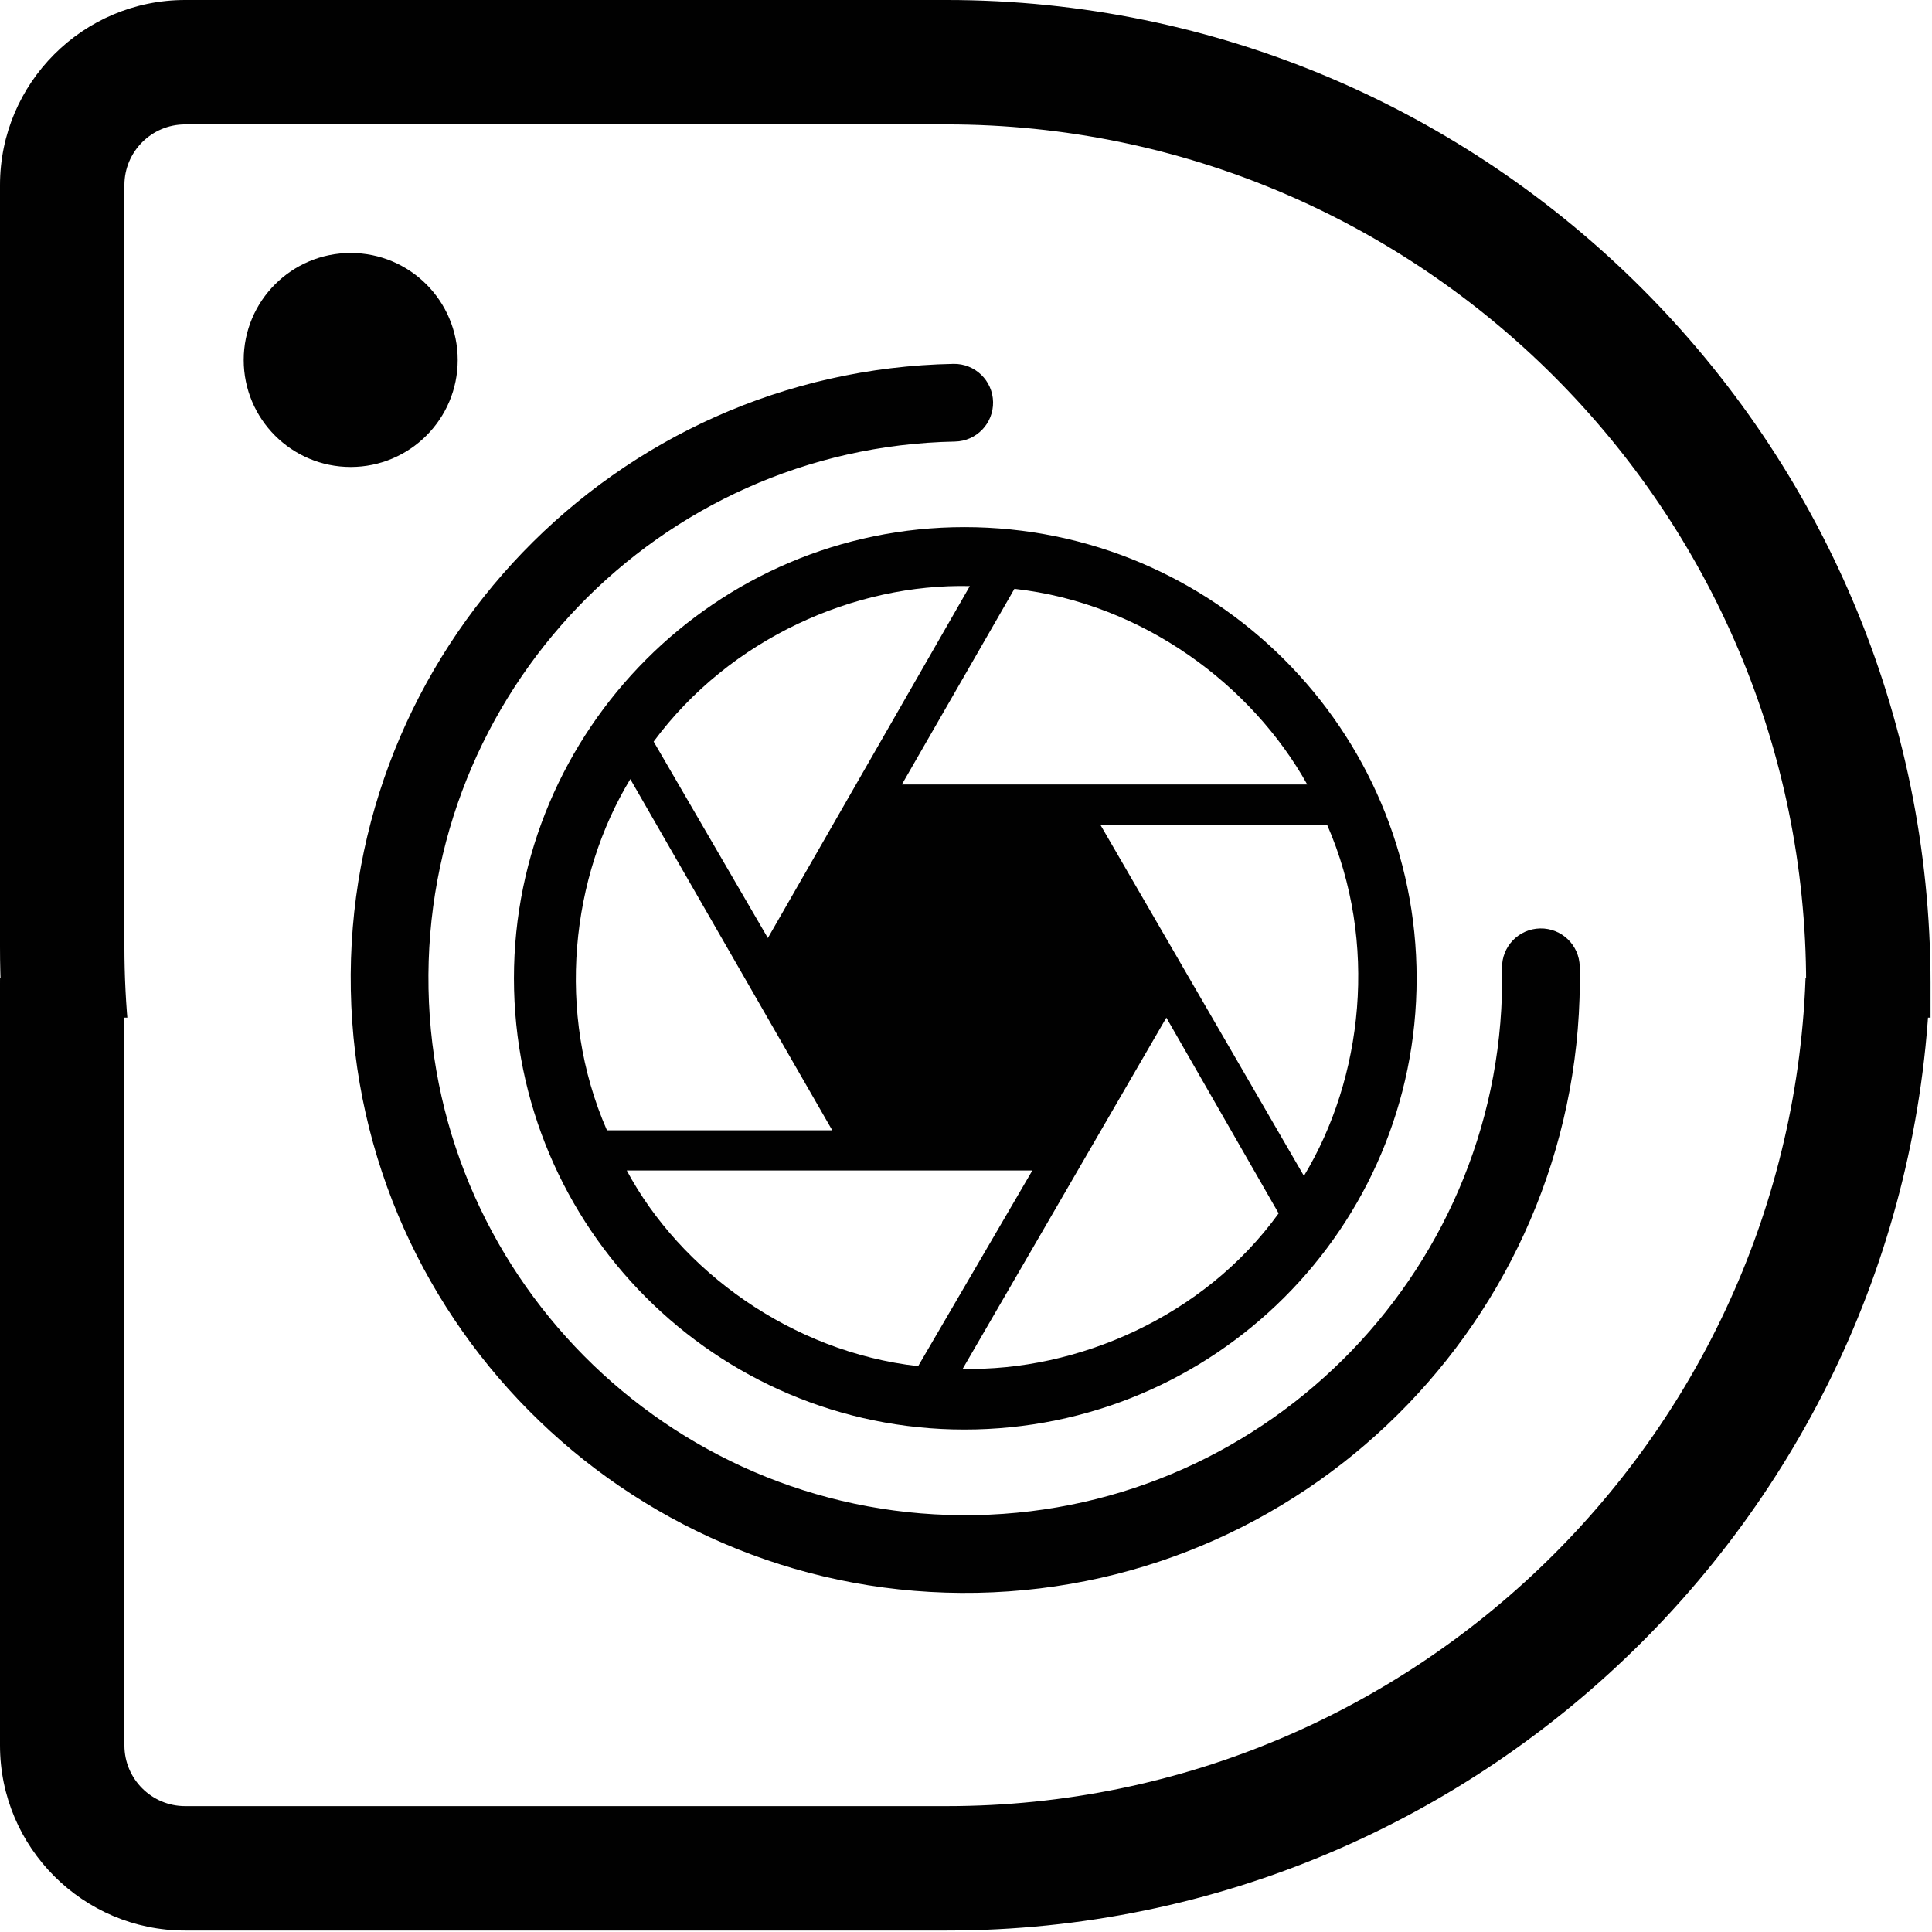 <svg viewBox="0 0 1058 1058" xmlns="http://www.w3.org/2000/svg" fill-rule="evenodd" clip-rule="evenodd"
    stroke-linejoin="round" stroke-miterlimit="2">
    <clipPath id="prefix__a">
        <path d="M0-45.833h1057.2v603.117H0z" />
    </clipPath>
    <g clip-path="url(#prefix__a)">
        <path
            d="M101.346 0h417c297.117 0 538.858 241.733 538.858 538.85v416.983c0 55.884-45.475 101.367-101.379 101.367H538.862C241.733 1057.2 0 815.462 0 518.35V101.367C0 45.471 45.479 0 101.346 0zM68.129 518.35c0 259.554 211.167 470.721 470.734 470.721h416.962c18.333 0 33.25-14.9 33.25-33.238V538.85c0-259.55-211.163-470.725-470.733-470.725h-417c-18.317 0-33.217 14.908-33.217 33.242V518.35h.004z"
            fill="#010101" fill-rule="nonzero" />
    </g>
    <clipPath id="prefix__b">
        <path d="M0 535.756h1057.2V1057.2H0z" />
    </clipPath>
    <g clip-path="url(#prefix__b)">
        <path
            d="M955.858 0h-417C241.742 0 0 241.733 0 538.85v416.983c0 55.884 45.475 101.367 101.379 101.367h416.963c297.129 0 538.862-241.738 538.862-538.85V101.367C1057.204 45.471 1011.725 0 955.858 0zm33.217 518.35c0 259.554-211.167 470.721-470.733 470.721H101.379c-18.333 0-33.25-14.9-33.25-33.238V538.85c0-259.55 211.163-470.725 470.734-470.725h417c18.316 0 33.216 14.908 33.216 33.242V518.35h-.004z"
            fill="#010101" fill-rule="nonzero" />
    </g>
    <path
        d="M192.05 138.542c-32.342 0-58.592 26.233-58.592 58.591 0 32.359 26.25 58.592 58.592 58.592 32.35 0 58.6-26.229 58.6-58.592 0-32.362-26.25-58.591-58.6-58.591zM192.123 542.226c3.563 185.541 157.404 333.581 342.945 330.018C720.6 868.681 868.653 714.848 865.09 529.303c-.226-11.768-9.936-21.096-21.679-20.871-11.748.226-21.089 9.919-20.863 21.688 3.112 162.07-126.219 296.461-288.293 299.574-162.079 3.112-296.474-126.211-299.586-288.285-3.112-162.083 126.214-296.486 288.297-299.599 11.744-.225 21.084-9.919 20.858-21.679-.225-11.74-9.931-21.092-21.675-20.867-185.541 3.559-333.589 157.417-330.026 342.962z"
        fill="#010101" fill-rule="nonzero" />
    <path
        d="M528.121 288.662c-136.042 0-246.675 111.113-246.675 247.055 0 136.558 110.633 247.133 246.675 247.133 136.971 0 247.65-110.571 247.65-247.133-.004-135.942-110.679-247.055-247.65-247.055zm2.971 32.301L420.496 513.687l-62.55-107.575c42-56.808 110.479-86.629 173.146-85.15zM345.163 426.655l110.595 192.321H332.379c-28.304-64.663-19.516-139.021 12.784-192.321zm-1.938 214.321h222.113l-62.55 107.171c-69.509-7.846-130.234-52.354-159.563-107.171zm183.954 108.629l111.534-192.321 61.491 107.18c-40.937 56.72-110.446 86.545-173.025 85.141zm186.875-105.658L602.542 451.601h124.179c28.304 64.65 19.596 138.9-12.667 192.346zm-220.171-214.35l61.63-107.146c70.42 7.813 130.091 52.871 160.354 107.146H493.883z"
        fill="#010101" fill-rule="nonzero" />
</svg>